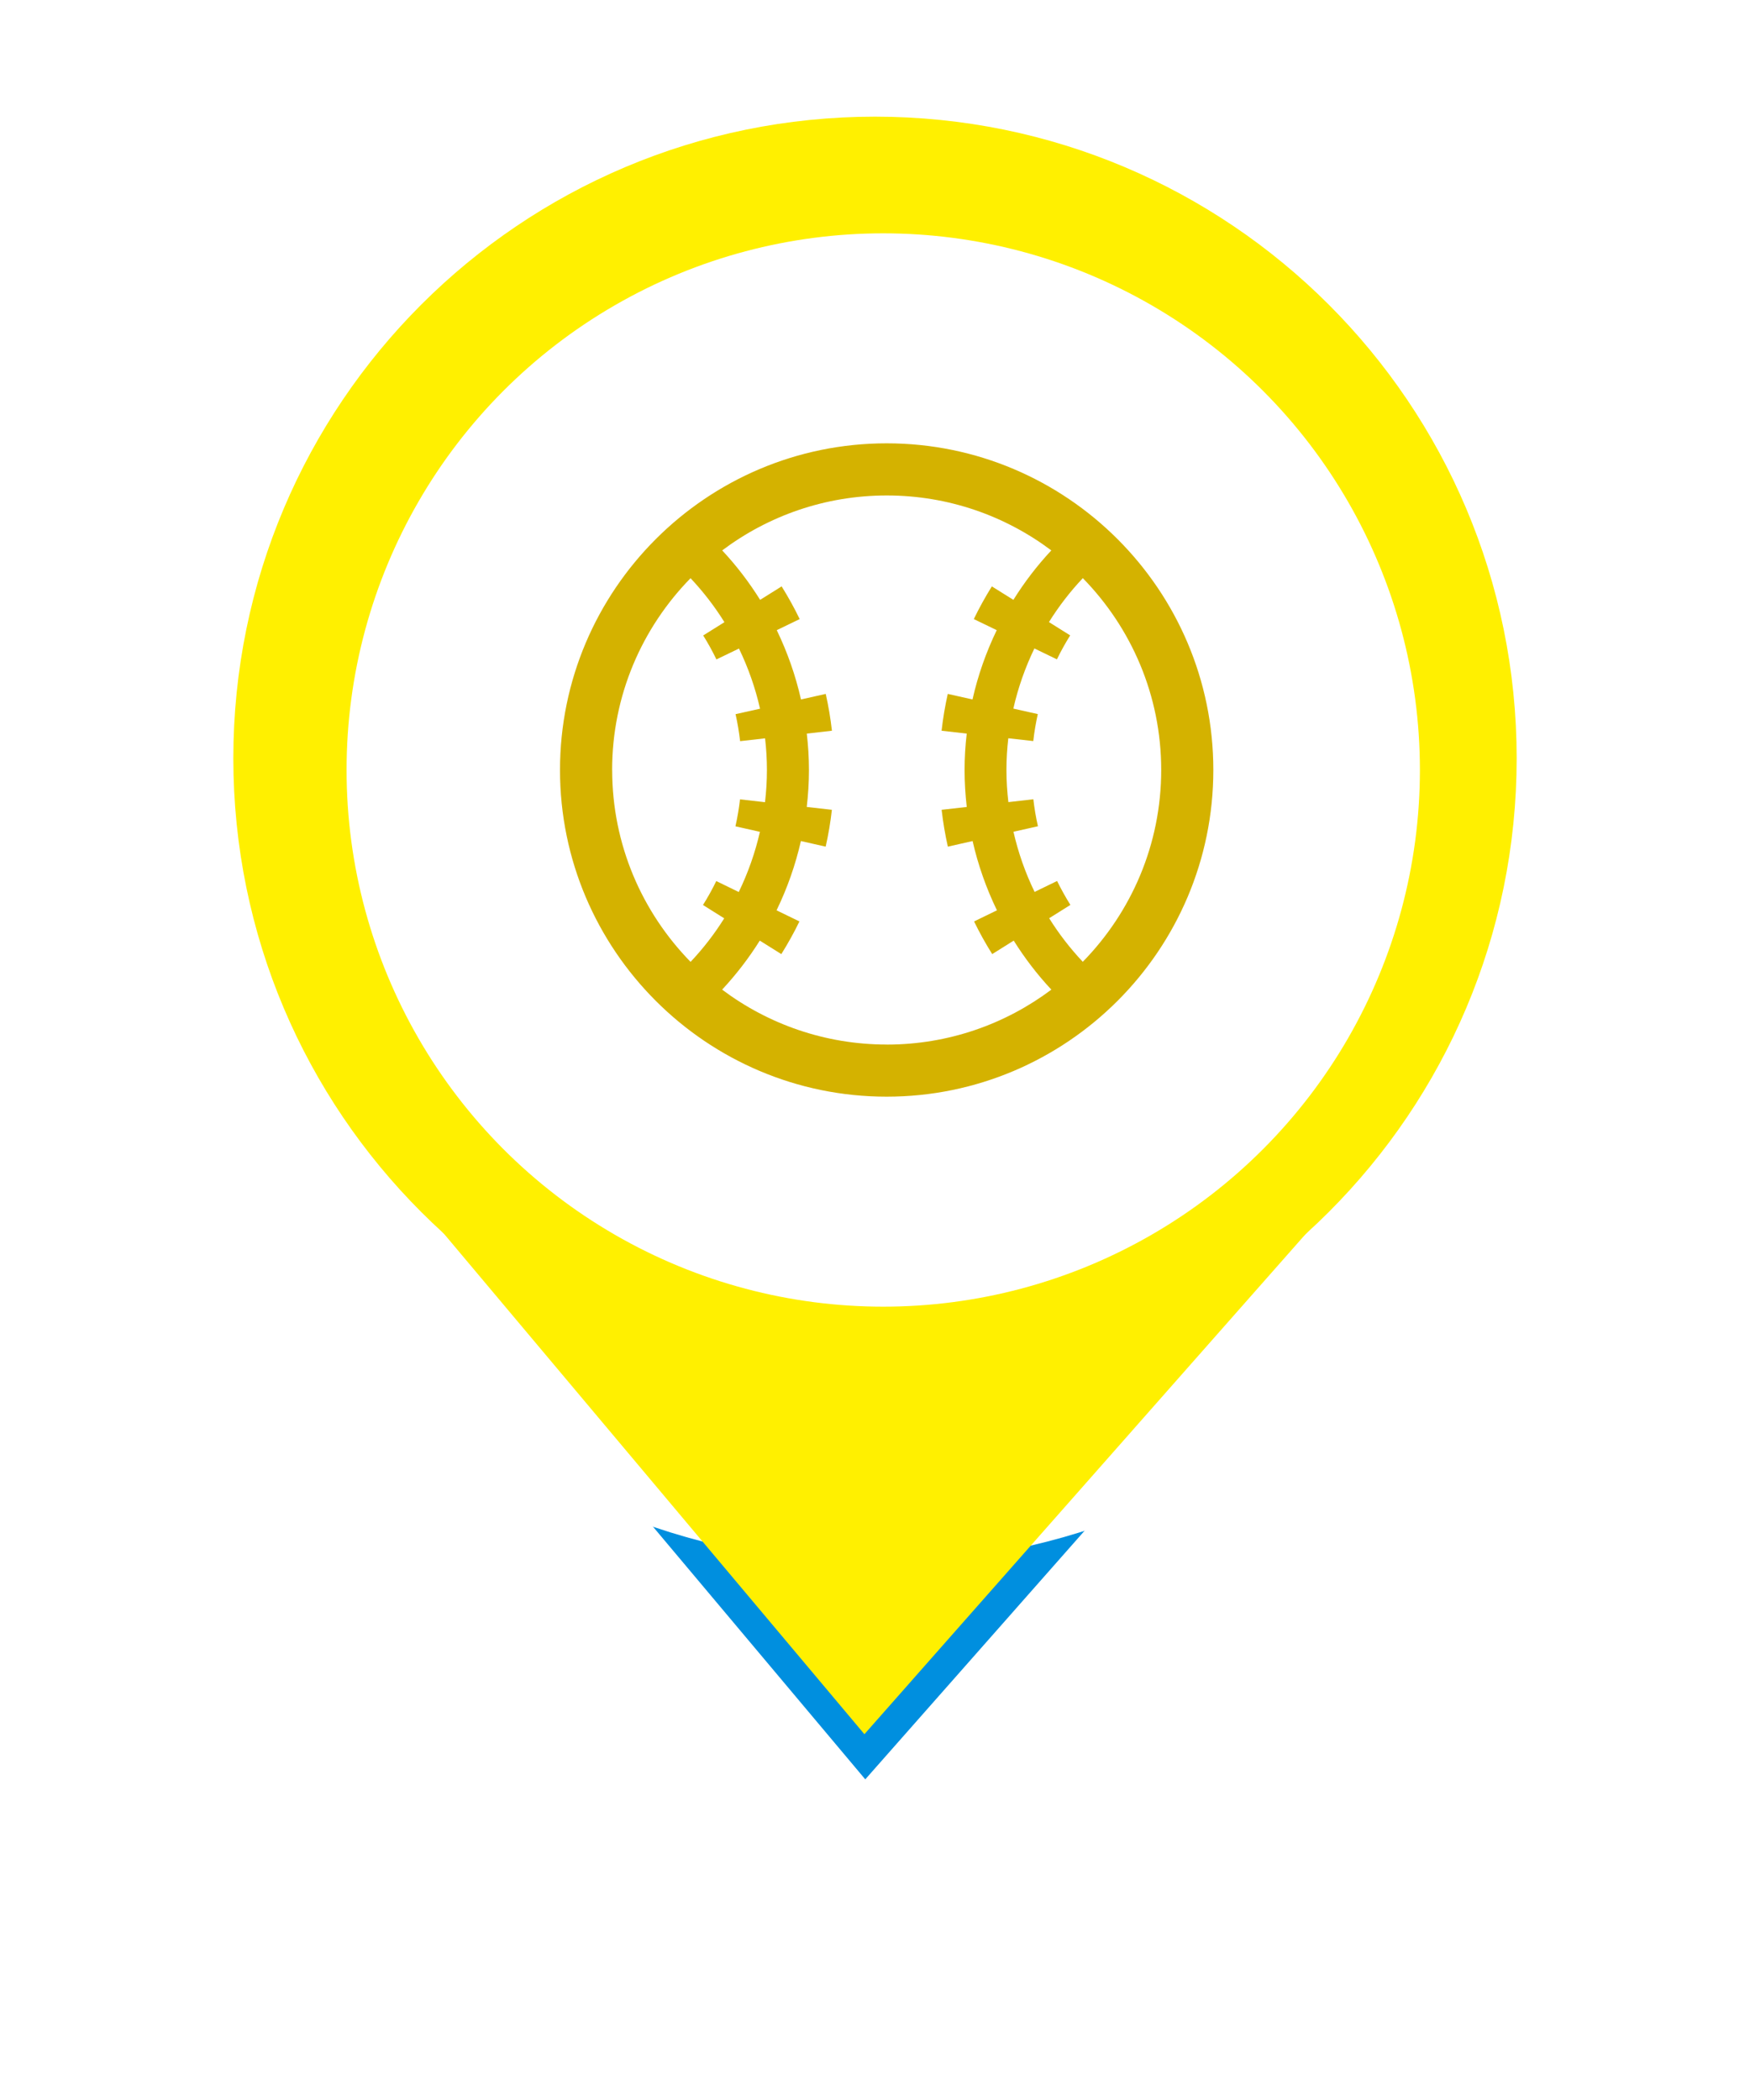 <svg width="75" height="90" viewBox="0 0 75 90" fill="none" xmlns="http://www.w3.org/2000/svg">
<g filter="url(#filter0_d_463_1860)">
<path d="M37.046 74.323L18.897 52.721L56.103 52.721L37.046 74.323Z" fill="#008FDF"/>
<path d="M65 32.5C65 47.688 52.688 60 37.5 60C22.312 60 10 47.688 10 32.5C10 17.312 22.312 5 37.5 5C52.688 5 65 17.312 65 32.5Z" fill="white"/>
<path d="M37.046 74.323L18.897 52.721L56.103 52.721L37.046 74.323Z" stroke="white" stroke-width="4" stroke-linejoin="round"/>
<path d="M65 32.5C65 47.688 52.688 60 37.5 60C22.312 60 10 47.688 10 32.5C10 17.312 22.312 5 37.5 5C52.688 5 65 17.312 65 32.5Z" stroke="white" stroke-width="4" stroke-linejoin="round"/>
</g>
<path d="M37.046 74.323L18.897 52.721L56.103 52.721L37.046 74.323Z" fill="#FFF000"/>
<path d="M61.909 32.5C61.909 45.981 50.981 56.909 37.5 56.909C24.019 56.909 13.091 45.981 13.091 32.5C13.091 19.019 24.019 8.091 37.5 8.091C50.981 8.091 61.909 19.019 61.909 32.5Z" fill="#FFF000" stroke="#FFF000" stroke-width="6.182"/>
<ellipse cx="37.853" cy="33" rx="23" ry="23" fill="white"/>
<path d="M38 19C30.279 19 24 25.281 24 33C24 40.719 30.281 47 38 47C45.719 47 52 40.719 52 33C52 25.281 45.721 19 38 19ZM26.234 33C26.234 29.804 27.517 26.903 29.595 24.78C30.142 25.362 30.629 25.993 31.047 26.665L30.137 27.234C30.344 27.564 30.535 27.91 30.704 28.261L31.67 27.795C32.067 28.616 32.371 29.481 32.573 30.373L31.524 30.607C31.609 30.986 31.674 31.375 31.719 31.764L32.789 31.643C32.841 32.092 32.868 32.546 32.868 33.002C32.868 33.458 32.84 33.924 32.786 34.38L31.715 34.258C31.67 34.645 31.605 35.034 31.519 35.414L32.568 35.65C32.364 36.544 32.059 37.407 31.661 38.229L30.697 37.76C30.528 38.11 30.335 38.456 30.128 38.786L31.038 39.357C30.622 40.022 30.14 40.647 29.596 41.223C27.521 39.101 26.236 36.2 26.236 33.002L26.234 33ZM38 44.766C35.357 44.766 32.913 43.888 30.948 42.413C31.555 41.762 32.094 41.058 32.562 40.312L33.485 40.89C33.768 40.44 34.029 39.969 34.261 39.49L33.281 39.014C33.739 38.07 34.09 37.074 34.324 36.045L35.386 36.285C35.503 35.766 35.593 35.236 35.652 34.706L34.575 34.584C34.636 34.061 34.669 33.533 34.669 33.002C34.669 32.47 34.636 31.957 34.577 31.44L35.654 31.317C35.595 30.787 35.505 30.258 35.389 29.739L34.328 29.977C34.096 28.948 33.746 27.953 33.29 27.007L34.272 26.532C34.04 26.052 33.78 25.582 33.499 25.131L32.577 25.708C32.106 24.955 31.564 24.243 30.951 23.589C32.917 22.112 35.36 21.234 38.004 21.234C40.647 21.234 43.09 22.112 45.056 23.589C44.443 24.245 43.901 24.955 43.431 25.708L42.508 25.131C42.227 25.582 41.966 26.054 41.735 26.532L42.717 27.007C42.261 27.953 41.91 28.948 41.679 29.977L40.618 29.739C40.503 30.258 40.413 30.787 40.353 31.317L41.431 31.44C41.371 31.955 41.339 32.476 41.339 33.002C41.339 33.528 41.373 34.061 41.432 34.584L40.355 34.706C40.416 35.234 40.505 35.766 40.622 36.285L41.683 36.045C41.917 37.074 42.269 38.069 42.726 39.014L41.746 39.49C41.978 39.968 42.24 40.44 42.523 40.89L43.445 40.312C43.912 41.058 44.45 41.762 45.058 42.413C43.092 43.89 40.649 44.768 38.005 44.768L38 44.766ZM46.405 41.22C45.861 40.643 45.38 40.018 44.964 39.353L45.874 38.782C45.667 38.452 45.476 38.106 45.304 37.757L44.34 38.225C43.942 37.405 43.638 36.541 43.434 35.647L44.483 35.411C44.396 35.031 44.331 34.641 44.286 34.254L43.216 34.377C43.164 33.921 43.133 33.461 43.133 32.998C43.133 32.535 43.162 32.088 43.213 31.64L44.283 31.76C44.326 31.373 44.393 30.984 44.477 30.604L43.429 30.369C43.631 29.476 43.935 28.613 44.331 27.791L45.297 28.258C45.467 27.906 45.658 27.562 45.865 27.231L44.955 26.661C45.373 25.991 45.858 25.359 46.407 24.778C48.483 26.901 49.766 29.802 49.766 32.998C49.766 36.195 48.483 39.096 46.407 41.218L46.405 41.22Z" fill="#D4B200"/>
<defs>
<filter id="filter0_d_463_1860" x="0" y="0" width="75" height="89.323" filterUnits="userSpaceOnUse" color-interpolation-filters="sRGB">
<feFlood flood-opacity="0" result="BackgroundImageFix"/>
<feColorMatrix in="SourceAlpha" type="matrix" values="0 0 0 0 0 0 0 0 0 0 0 0 0 0 0 0 0 0 127 0" result="hardAlpha"/>
<feOffset dy="5"/>
<feGaussianBlur stdDeviation="4"/>
<feComposite in2="hardAlpha" operator="out"/>
<feColorMatrix type="matrix" values="0 0 0 0 0 0 0 0 0 0 0 0 0 0 0 0 0 0 0.25 0"/>
<feBlend mode="normal" in2="BackgroundImageFix" result="effect1_dropShadow_463_1860"/>
<feBlend mode="normal" in="SourceGraphic" in2="effect1_dropShadow_463_1860" result="shape"/>
</filter>
</defs>
</svg>

